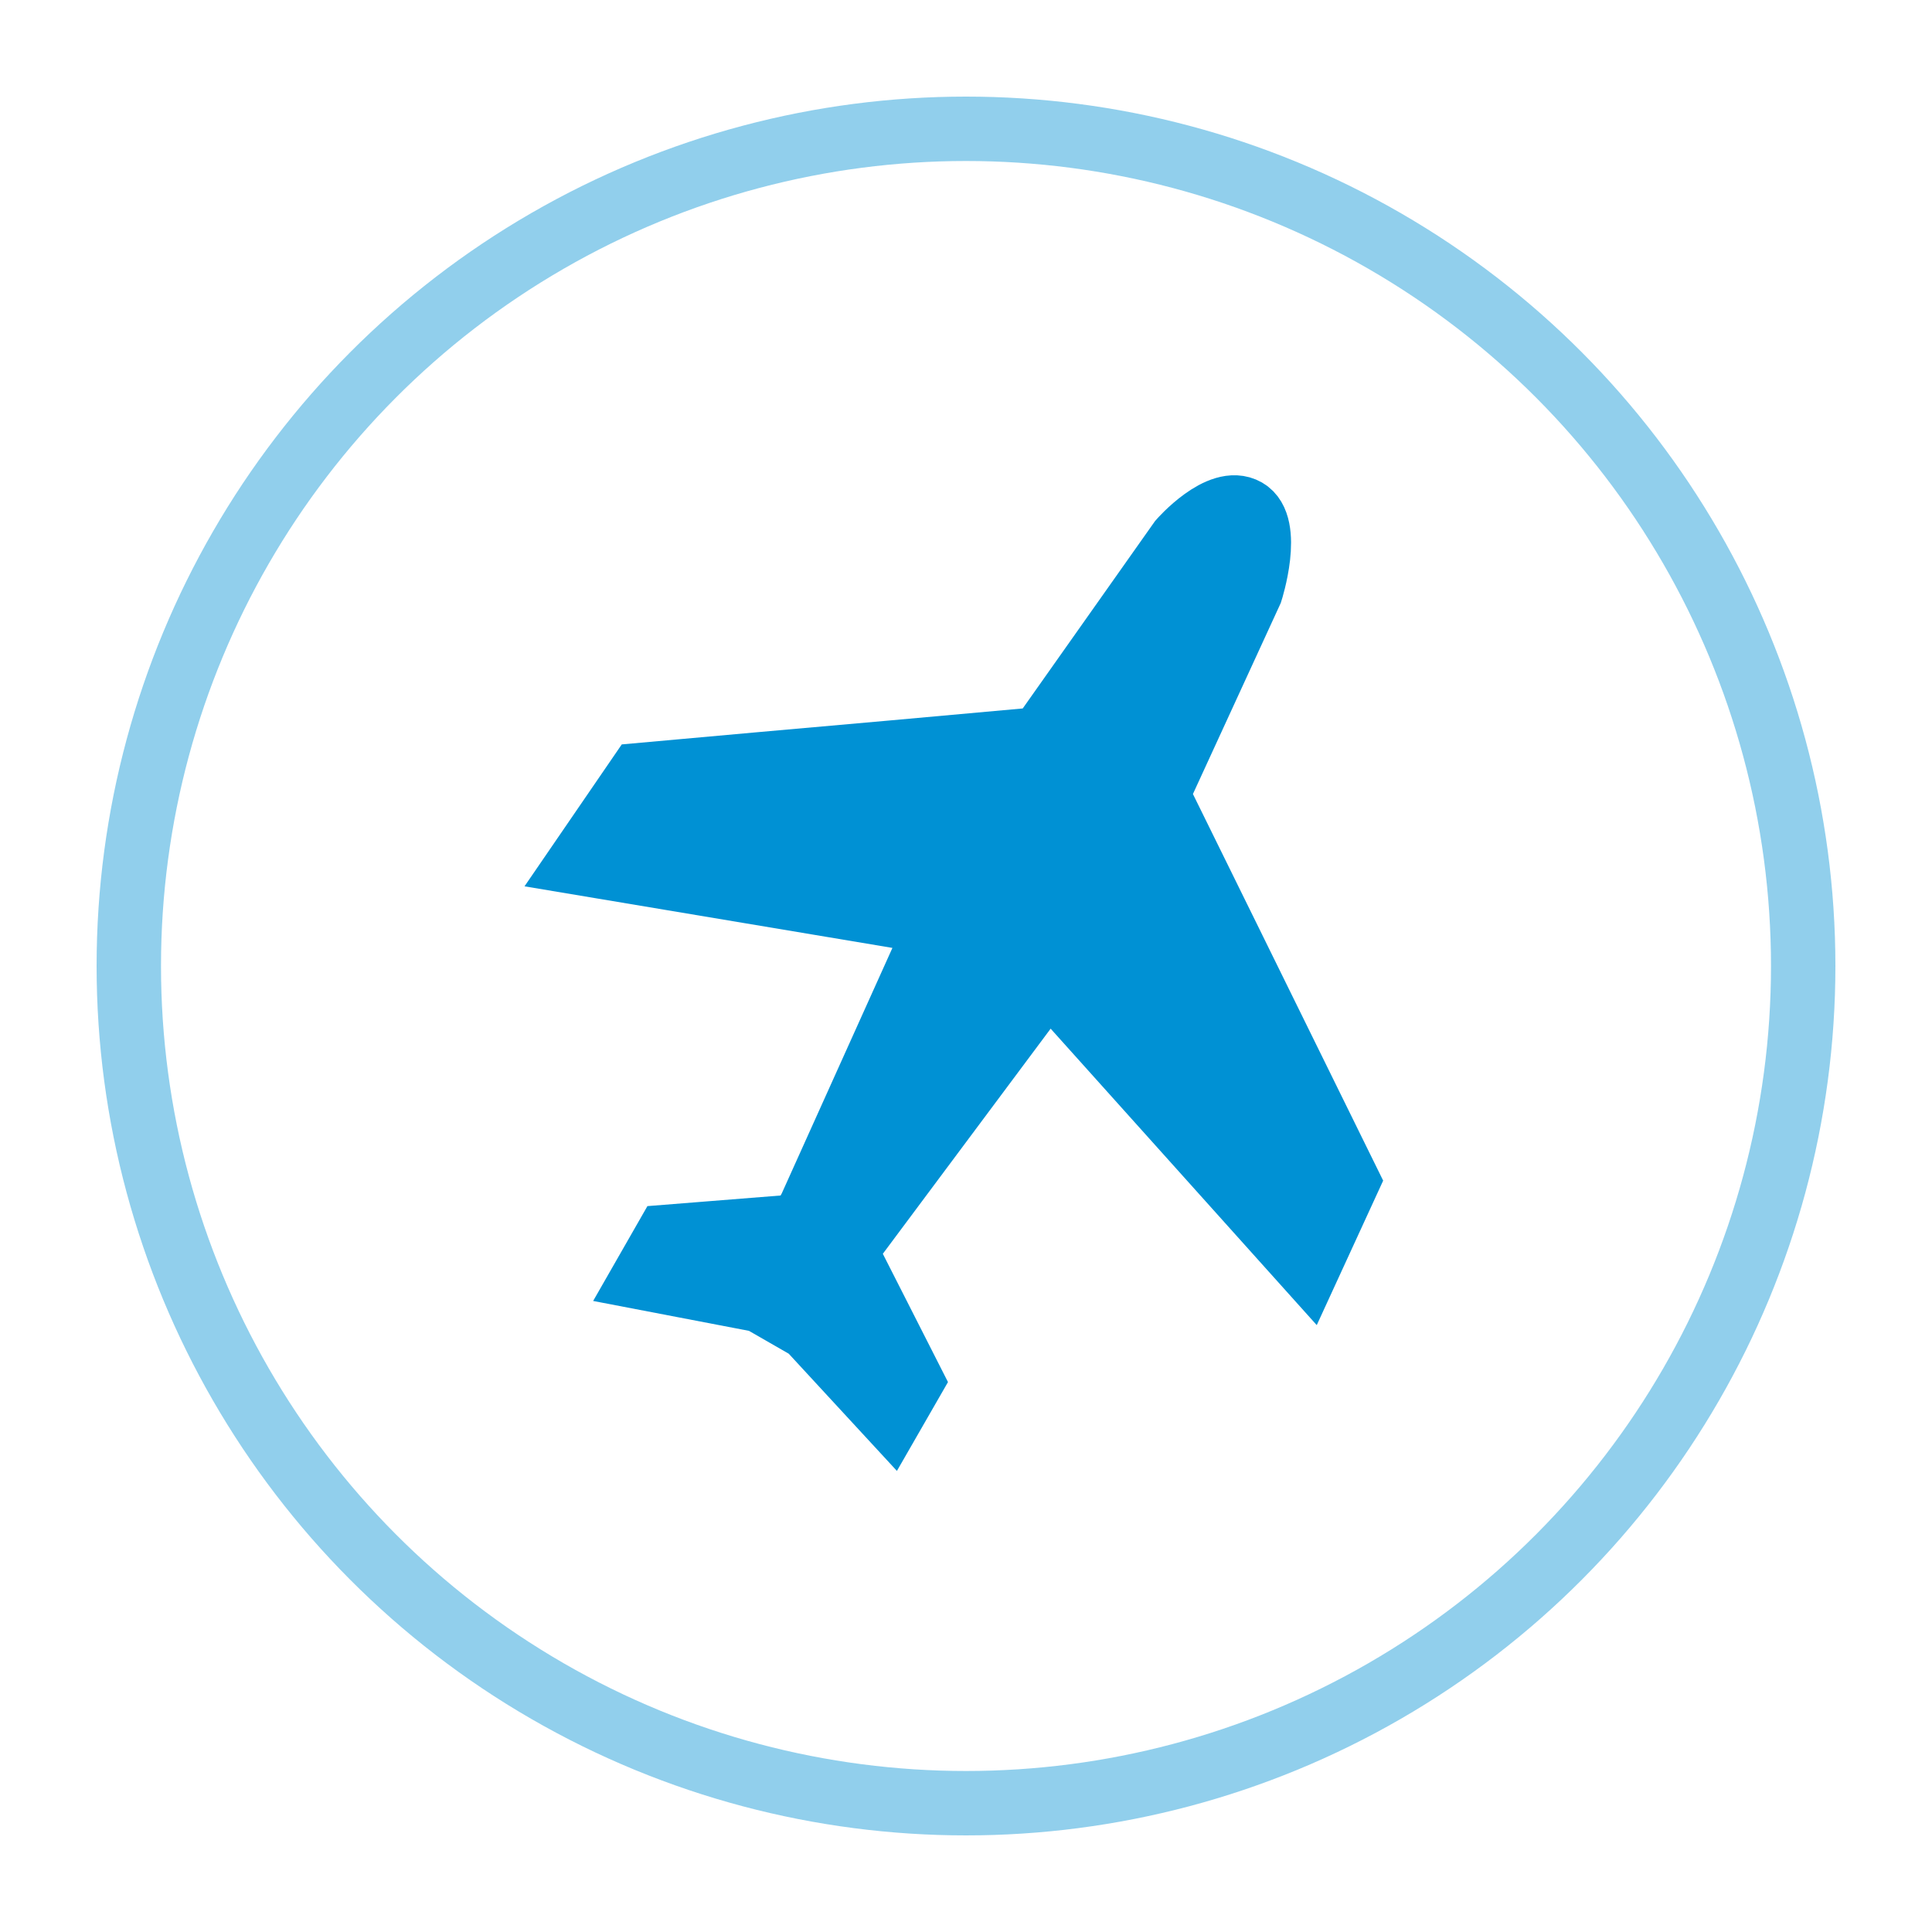 <svg version="1.1"
	 xmlns="http://www.w3.org/2000/svg" xmlns:xlink="http://www.w3.org/1999/xlink" xmlns:a="http://ns.adobe.com/AdobeSVGViewerExtensions/3.0/"
	 x="0px" y="0px" width="30px" height="30px" viewBox="-1.5 -1.5 30 30" enable-background="new -1.5 -1.5 30 30"
	 xml:space="preserve">
<defs>
</defs>
<circle opacity="0.43" fill="none" stroke="#0091D4" stroke-miterlimit="10" cx="13.5" cy="13.5" r="13"/>
<path fill="#0091D4" stroke="#0091D4" stroke-miterlimit="10" d="M11.626,17.926c0.04-0.047,0.075-0.099,0.105-0.153l3.033-4.069
	l0.066,0.038l3.98,4.434l0.614-1.336l-0.887-1.803l-0.886-1.801l-1.169-2.375l-0.018-0.011l1.457-3.169c0,0,0.329-1.025-0.074-1.255
	c-0.403-0.23-1.017,0.473-1.017,0.473l-2.174,3.079l-2.326,0.21l-2.029,0.18l-1.867,0.168L7.5,11.899l5.58,0.934l-1.992,4.419
	c-0.055,0.096-0.107,0.194-0.149,0.288l-2.083,0.166l-0.364,0.636l1.814,0.348l0.757,0.435l1.27,1.376l0.319-0.555L11.626,17.926z
	 M11.626,17.926"/>
</svg>
